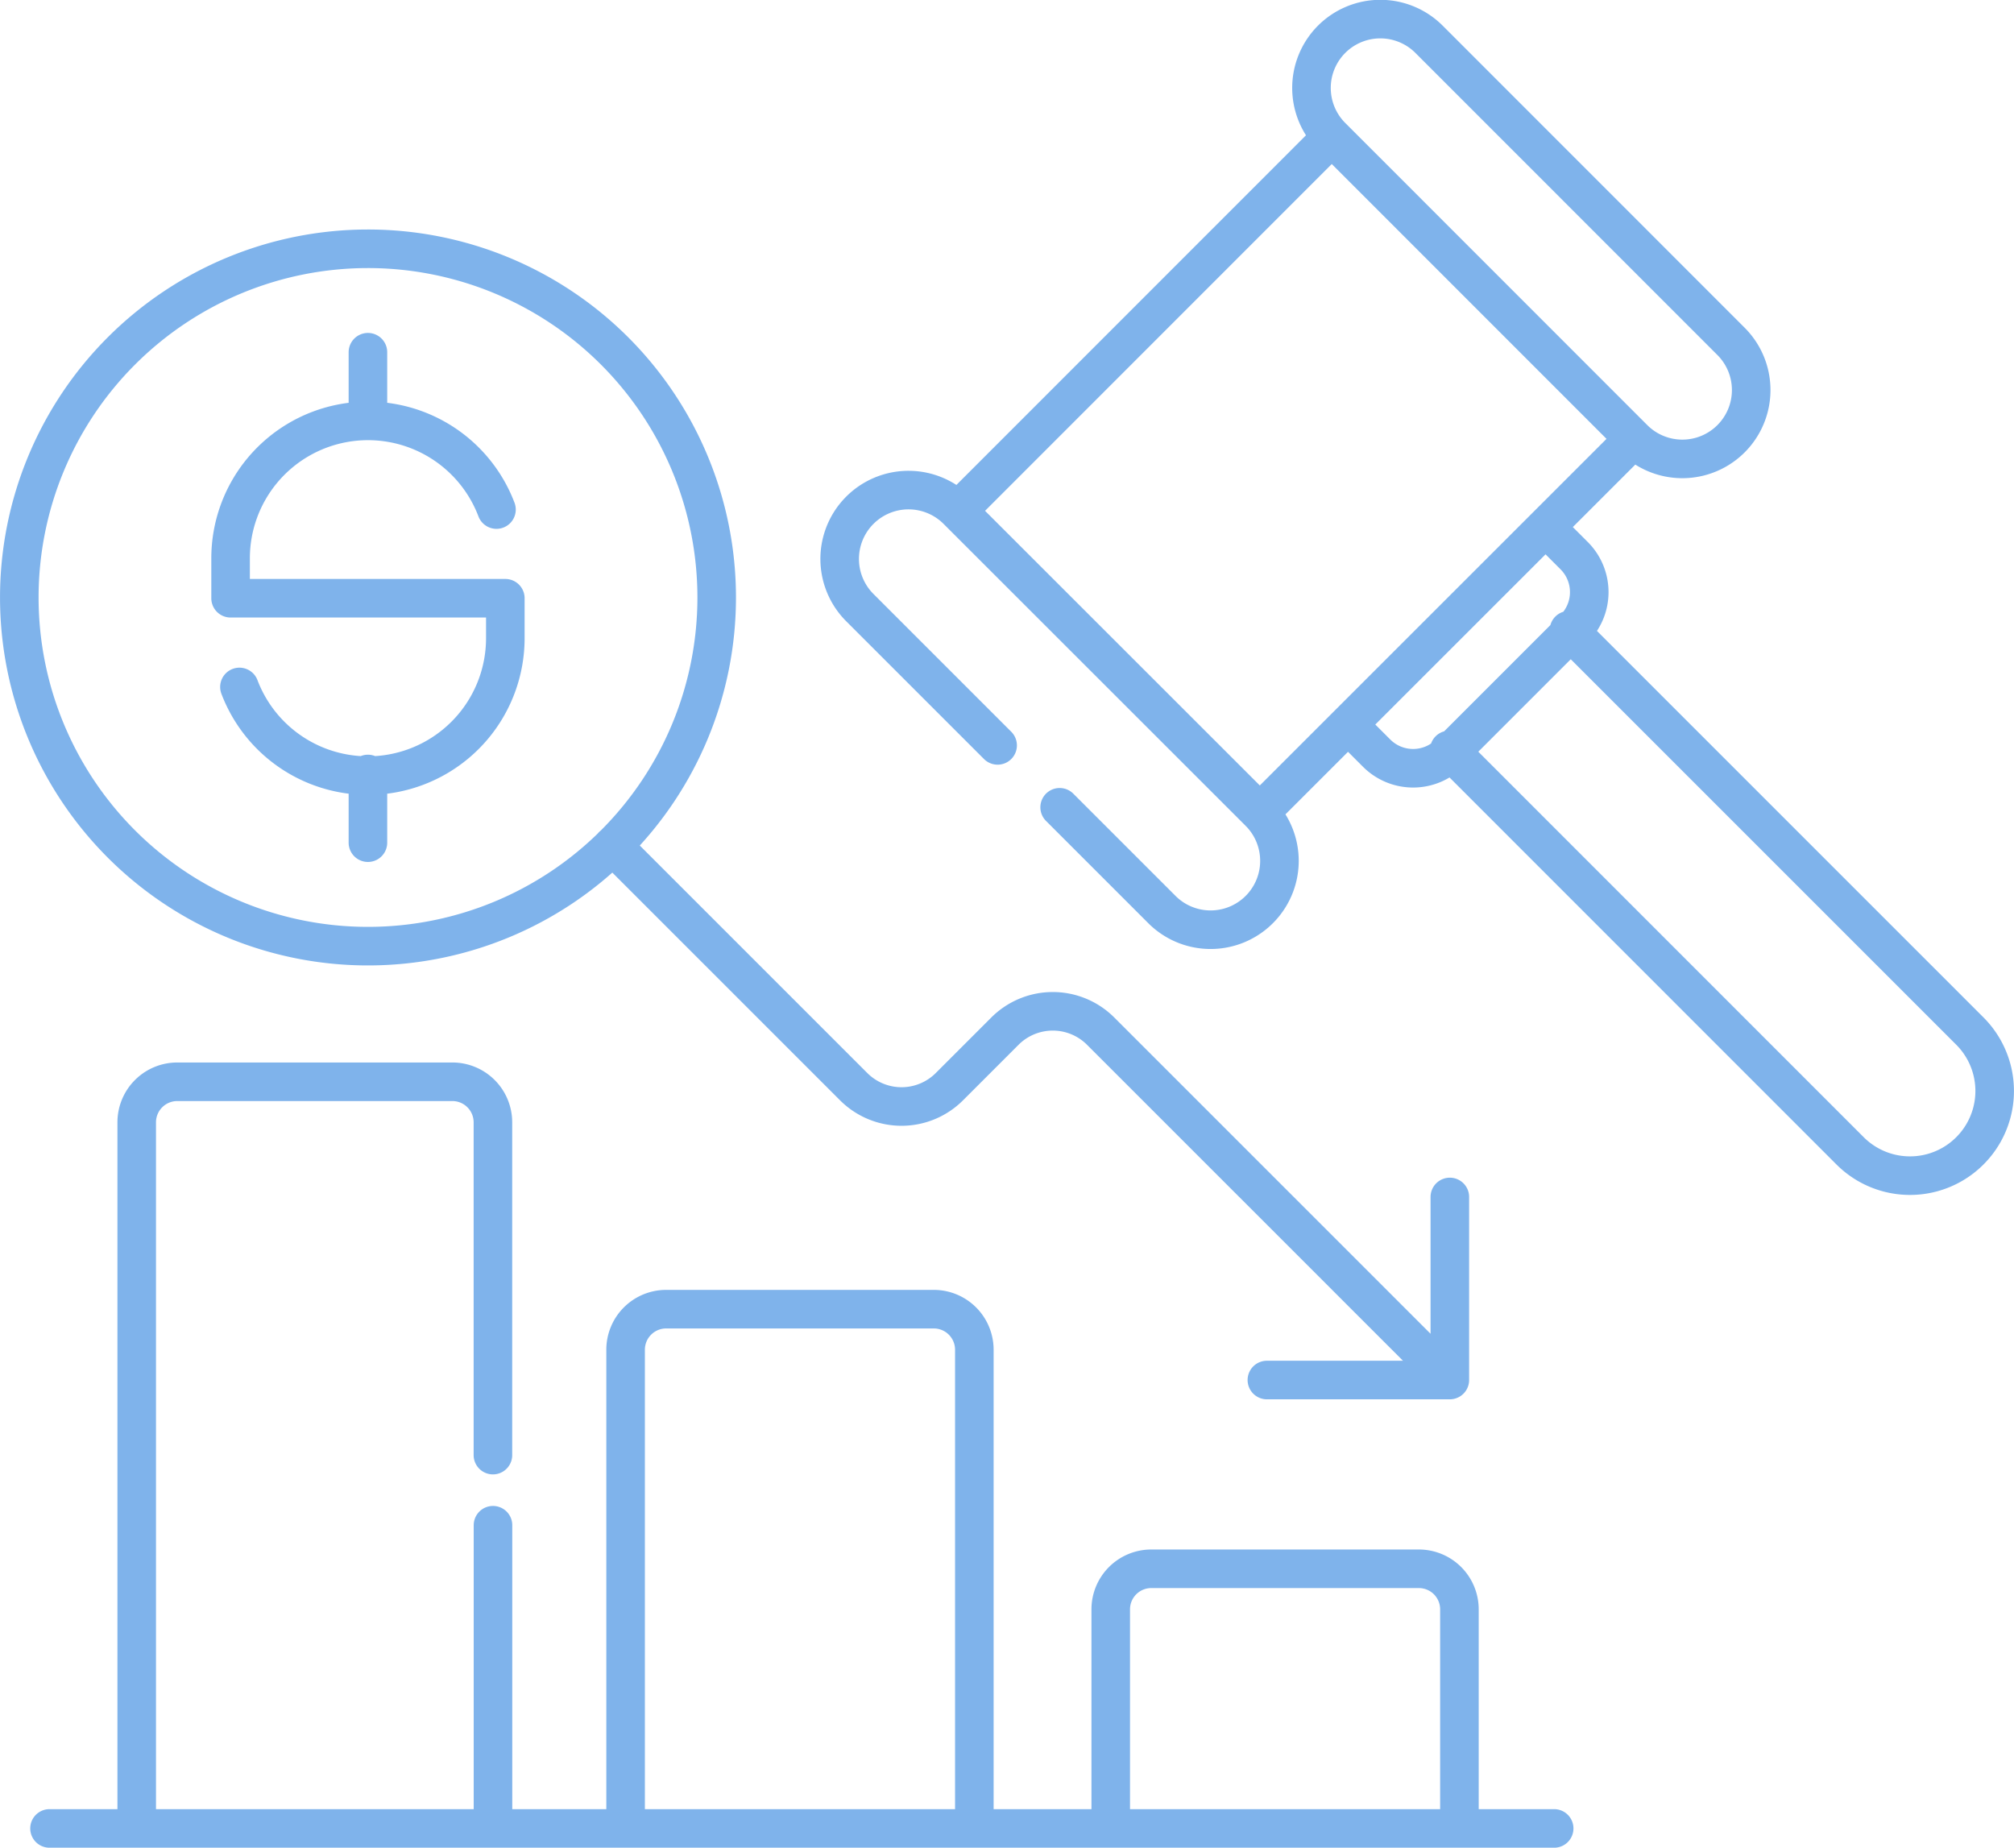 <svg xmlns="http://www.w3.org/2000/svg" width="156.671" height="143.737" viewBox="0 0 156.671 143.737"><path d="M265.1,449.5H382.148m-82.555-29.042V394.57a3.156,3.156,0,0,0-3.155-3.155h-21.4a3.156,3.156,0,0,0-3.155,3.155V449.5m27.715-23.587V449.5m37.445,0V412.26a3.156,3.156,0,0,0-3.155-3.155H313.069a3.156,3.156,0,0,0-3.155,3.155V449.5m64.864,0V432.457a3.156,3.156,0,0,0-3.155-3.156H350.808a3.156,3.156,0,0,0-3.155,3.156V449.5M289.874,326.615A27.125,27.125,0,1,0,317,353.74,27.125,27.125,0,0,0,289.874,326.615Zm-10,34.086a10.69,10.69,0,0,0,20.684-3.791V353.8H279.186v-3.108a10.689,10.689,0,0,1,20.683-3.791m-10-12.24v5.344m0,27.466v5.344m83.571,41.233-26.572-26.572a5.264,5.264,0,0,0-7.445,0l-4.321,4.321a5.264,5.264,0,0,1-7.445,0l-18.747-18.747m65.122,27.326v14.241H359.8m-16.121-44.555,8,8a5.356,5.356,0,0,0,7.574-7.574L335.755,347a5.356,5.356,0,1,0-7.574,7.574l10.673,10.673m57.063-31.419a5.356,5.356,0,0,1-7.575,7.574L364.848,317.9a5.356,5.356,0,1,1,7.575-7.574ZM383.3,356.286l31.186,31.186a6.588,6.588,0,0,1-9.317,9.317L373.987,365.6M335.755,347,364.848,317.9m-5.6,52.588L388.343,341.4m-6.864,6.864,2.223,2.223a4.012,4.012,0,0,1,0,5.674l-9.689,9.69a4.013,4.013,0,0,1-5.674,0l-2.223-2.223" transform="translate(-261.248 -307.261)" fill="none" stroke="#7fb3eb" stroke-linecap="round" stroke-linejoin="round" stroke-width="3"/></svg>